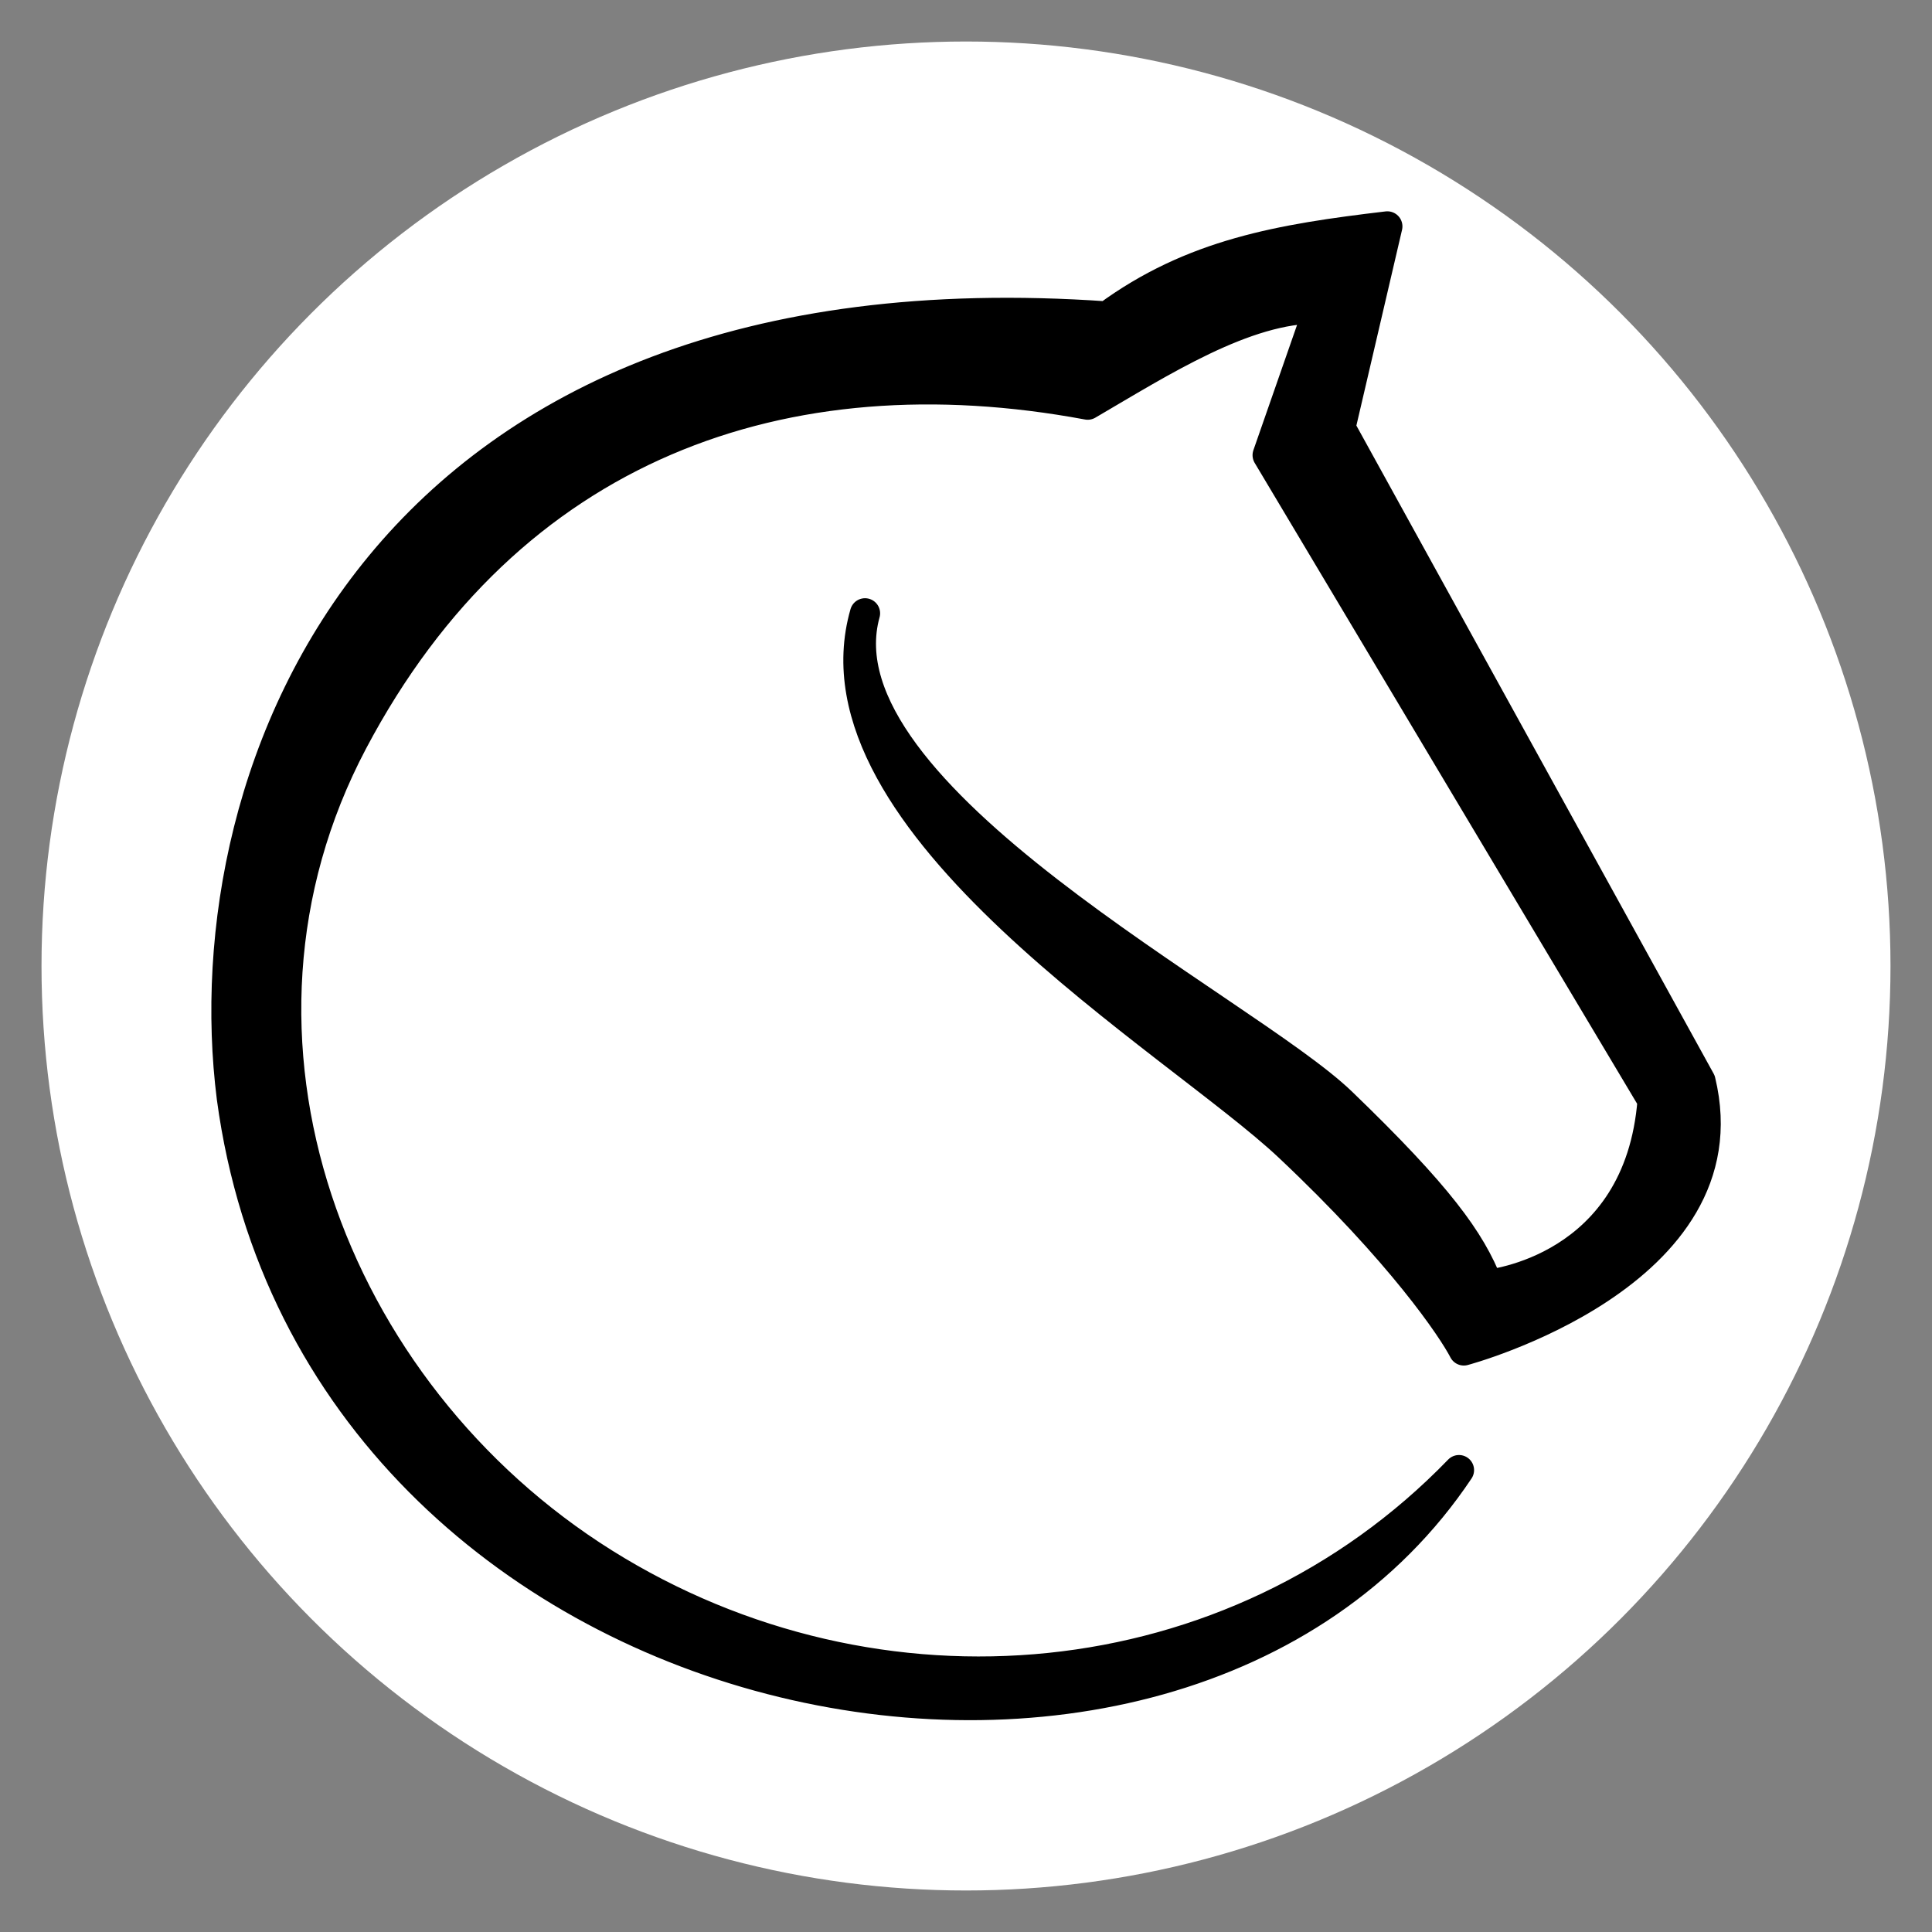 <?xml version="1.0" encoding="UTF-8" standalone="no"?>
<svg
   xmlns:dc="http://purl.org/dc/elements/1.1/"
   xmlns:cc="http://creativecommons.org/ns#"
   xmlns:rdf="http://www.w3.org/1999/02/22-rdf-syntax-ns#"
   xmlns:svg="http://www.w3.org/2000/svg"
   xmlns="http://www.w3.org/2000/svg"
   xmlns:sodipodi="http://sodipodi.sourceforge.net/DTD/sodipodi-0.dtd"
   xmlns:inkscape="http://www.inkscape.org/namespaces/inkscape"
   viewBox="0 0 512 512"
   version="1.1"
   id="svg4"
   sodipodi:docname="lichess-nativefier.svg"
   inkscape:version="1.0.1 (3bc2e813f5, 2020-09-07)"
   width="512"
   height="512">
  <rect x="0" y="0" width="512" height="512" fill="#808080" stroke="none"/>
  <defs
     id="defs8" />
  <sodipodi:namedview
     pagecolor="#ffffff"
     bordercolor="#666666"
     borderopacity="1"
     objecttolerance="10"
     gridtolerance="10"
     guidetolerance="10"
     inkscape:pageopacity="0"
     inkscape:pageshadow="2"
     inkscape:window-width="1973"
     inkscape:window-height="1196"
     id="namedview6"
     showgrid="false"
     inkscape:zoom="1.07"
     inkscape:cx="275.33408"
     inkscape:cy="140.93535"
     inkscape:window-x="0"
     inkscape:window-y="0"
     inkscape:window-maximized="0"
     inkscape:current-layer="svg4"
     inkscape:document-rotation="0" />
  <circle
     id="path12"
     cx="256"
     cy="256"
     style="fill:#ffffff;stroke-width:14.727"
     r="245" />
  <path
     fill="#000000"
     stroke="#000000"
     stroke-linejoin="round"
     d="m 367.66,60 c -28.241,3.344 -51.619,7.216 -74.292,23.872 C 100.271,70.288 50.461,204.261 61.437,290.908 83.942,457.705 311.354,502.272 386.645,389.594 327.09,451.161 232.43,459.609 160.05,414.265 87.67,368.922 51.949,275.132 93.463,196.533 134.985,117.935 207.972,92.279 288.248,107.239 307.689,95.895 330.05,81.48 349.491,81.744 L 335.939,120.623 437.96,291.58 c -3.512,45.231 -43.674,48.895 -43.674,48.895 -4.592,-11.76 -13.073,-23.536 -38.738,-48.287 -25.657,-24.752 -139.727,-81.415 -126.31,-129.654 -16.009,55.735 82.492,113.214 112.326,141.301 29.841,28.079 43.41,48.319 46.362,54.047 0,0 75.14,-20.032 62.707,-71.415 L 355.212,113.367 Z"
     id="path2"
     style="stroke-width:8" />
</svg>
